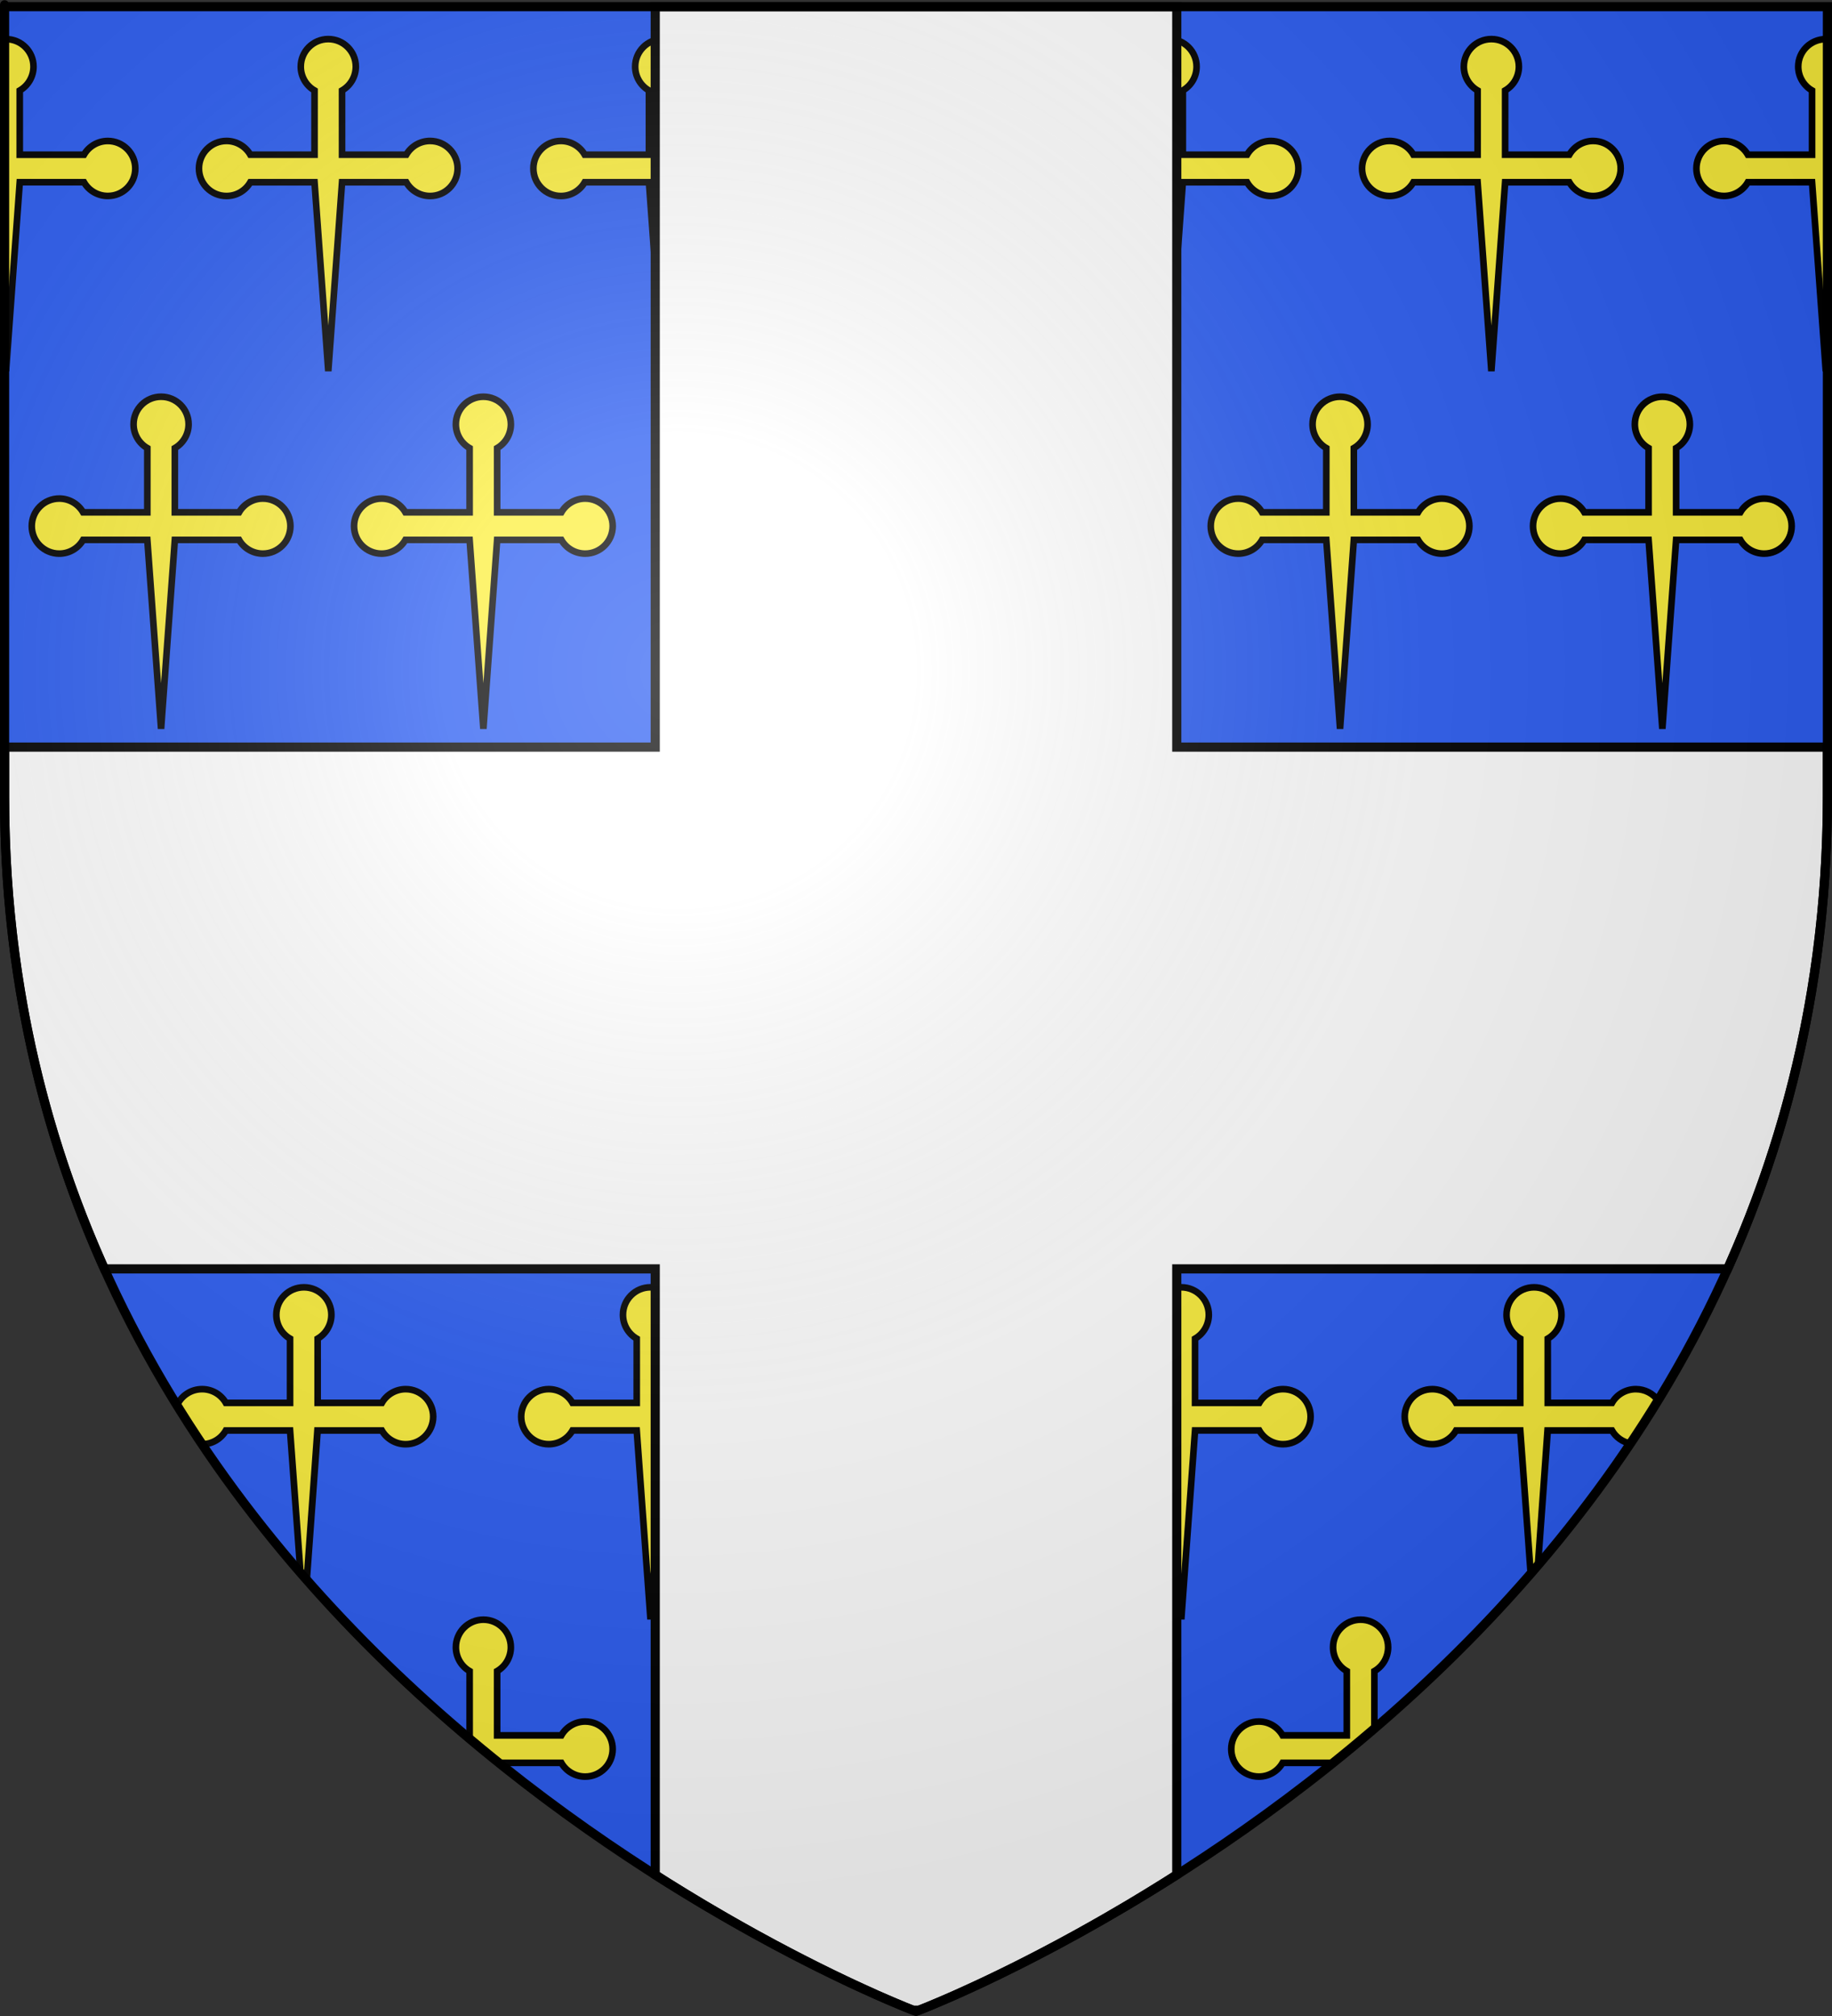 <?xml version="1.0" encoding="UTF-8" standalone="no"?>
<svg
   xmlns:dc="http://purl.org/dc/elements/1.1/"
   xmlns:cc="http://web.resource.org/cc/"
   xmlns:rdf="http://www.w3.org/1999/02/22-rdf-syntax-ns#"
   xmlns:svg="http://www.w3.org/2000/svg"
   xmlns="http://www.w3.org/2000/svg"
   xmlns:xlink="http://www.w3.org/1999/xlink"
   xmlns:sodipodi="http://sodipodi.sourceforge.net/DTD/sodipodi-0.dtd"
   xmlns:inkscape="http://www.inkscape.org/namespaces/inkscape"
   height="660"
   width="600"
   version="1.0"
   id="svg2"
   sodipodi:version="0.32"
   inkscape:version="0.44.1"
   sodipodi:docname="blason_bainville_aux_miroirs_54.svg"
   sodipodi:docbase="K:\blasons"
   inkscape:export-filename="/Users/olivier/Desktop/Blason Rouge/Blason_Vide_3D.png"
   inkscape:export-xdpi="144"
   inkscape:export-ydpi="144">
  <rect width="100%" height="100%" fill="#333333" stroke="none"/>
  <sodipodi:namedview
     inkscape:window-height="712"
     inkscape:window-width="1024"
     inkscape:pageshadow="2"
     inkscape:pageopacity="0.0"
     guidetolerance="10.0"
     gridtolerance="10.0"
     objecttolerance="10.0"
     borderopacity="1.0"
     bordercolor="#666666"
     pagecolor="#ffffff"
     id="base"
     showgrid="false"
     height="660px"
     inkscape:zoom="0.63"
     inkscape:cx="254.13314"
     inkscape:cy="306.21614"
     inkscape:window-x="-4"
     inkscape:window-y="-4"
     inkscape:current-layer="layer3" />
  <desc
     id="desc4">Flag of Canton of Valais (Wallis)</desc>
  <defs
     id="defs6">
    <linearGradient
       id="linearGradient2893">
      <stop
         style="stop-color:white;stop-opacity:0.314;"
         offset="0"
         id="stop2895" />
      <stop
         id="stop2897"
         offset="0.19"
         style="stop-color:white;stop-opacity:0.251;" />
      <stop
         style="stop-color:#6b6b6b;stop-opacity:0.125;"
         offset="0.6"
         id="stop2901" />
      <stop
         style="stop-color:black;stop-opacity:0.125;"
         offset="1"
         id="stop2899" />
    </linearGradient>
    <linearGradient
       id="linearGradient2885">
      <stop
         id="stop2887"
         offset="0"
         style="stop-color:white;stop-opacity:1;" />
      <stop
         style="stop-color:white;stop-opacity:1;"
         offset="0.229"
         id="stop2891" />
      <stop
         id="stop2889"
         offset="1"
         style="stop-color:black;stop-opacity:1;" />
    </linearGradient>
    <linearGradient
       id="linearGradient2955">
      <stop
         id="stop2867"
         offset="0"
         style="stop-color:#fd0000;stop-opacity:1;" />
      <stop
         style="stop-color:#e77275;stop-opacity:0.659;"
         offset="0.5"
         id="stop2873" />
      <stop
         style="stop-color:black;stop-opacity:0.323;"
         offset="1"
         id="stop2959" />
    </linearGradient>
    <radialGradient
       inkscape:collect="always"
       xlink:href="#linearGradient2955"
       id="radialGradient2961"
       cx="225.524"
       cy="218.901"
       fx="225.524"
       fy="218.901"
       r="300"
       gradientTransform="matrix(-4.167939e-4,2.183,-1.884,-3.599562e-4,615.597,-289.121)"
       gradientUnits="userSpaceOnUse" />
    <polygon
       id="star"
       transform="scale(53,53)"
       points="0,-1 0.588,0.809 -0.951,-0.309 0.951,-0.309 -0.588,0.809 0,-1 " />
    <clipPath
       id="clip">
      <path
         d="M 0,-200 L 0,600 L 300,600 L 300,-200 L 0,-200 z "
         id="path10" />
    </clipPath>
    <radialGradient
       inkscape:collect="always"
       xlink:href="#linearGradient2955"
       id="radialGradient1911"
       gradientUnits="userSpaceOnUse"
       gradientTransform="matrix(-4.167939e-4,2.183,-1.884,-3.599562e-4,615.597,-289.121)"
       cx="225.524"
       cy="218.901"
       fx="225.524"
       fy="218.901"
       r="300" />
    <radialGradient
       inkscape:collect="always"
       xlink:href="#linearGradient2955"
       id="radialGradient2865"
       gradientUnits="userSpaceOnUse"
       gradientTransform="matrix(0,1.749,-1.593,-1.049767e-7,551.788,-191.29)"
       cx="225.524"
       cy="218.901"
       fx="225.524"
       fy="218.901"
       r="300" />
    <radialGradient
       inkscape:collect="always"
       xlink:href="#linearGradient2955"
       id="radialGradient2871"
       gradientUnits="userSpaceOnUse"
       gradientTransform="matrix(0,1.386,-1.323,-5.741131e-8,-158.082,-109.541)"
       cx="225.524"
       cy="218.901"
       fx="225.524"
       fy="218.901"
       r="300" />
    <radialGradient
       inkscape:collect="always"
       xlink:href="#linearGradient2893"
       id="radialGradient3163"
       gradientUnits="userSpaceOnUse"
       gradientTransform="matrix(1.353,0,0,1.349,-77.629,-85.747)"
       cx="221.445"
       cy="226.331"
       fx="221.445"
       fy="226.331"
       r="300" />
  </defs>
  <g
     inkscape:groupmode="layer"
     id="layer3"
     inkscape:label="Fond écu"
     style="display:inline">
    <path
       id="path2855"
       style="fill:#2b5df2;fill-opacity:1;fill-rule:evenodd;stroke:none;stroke-width:1px;stroke-linecap:butt;stroke-linejoin:miter;stroke-opacity:1"
       d="M 300,658.5 C 300,658.5 598.5,546.18 598.5,260.728 C 598.5,-24.723 598.5,2.176 598.5,2.176 L 1.5,2.176 L 1.5,260.728 C 1.5,546.18 300,658.5 300,658.5 z "
       sodipodi:nodetypes="cccccc" />
    <g
       id="g2069">
      <path
         id="path7801"
         d="M 1.5 12.812 L 1.5 115.062 L 1.969 121.5 C 1.969 121.5 6.469 59.656 6.469 59.656 L 27.5 59.656 C 29.11 62.445 32.092 64.156 35.312 64.156 C 40.29 64.156 44.313 60.134 44.312 55.156 C 44.312 50.179 40.29 46.156 35.312 46.156 C 32.092 46.156 29.11 47.868 27.5 50.656 L 6.469 50.656 L 6.469 29.625 C 9.257 28.015 10.969 25.033 10.969 21.812 C 10.969 16.835 6.946 12.812 1.969 12.812 C 1.813 12.812 1.653 12.805 1.5 12.812 z "
         style="fill:#fcef3c;fill-opacity:1;stroke:black;stroke-width:2.168;stroke-miterlimit:4;stroke-dasharray:none;stroke-opacity:1" />
      <g
         transform="matrix(1.502157e-2,0,0,1.502157e-2,62.453,10.092)"
         style="fill:#fcef3c;fill-opacity:1;stroke:black;stroke-width:144.335;stroke-miterlimit:4;stroke-dasharray:none;stroke-opacity:1"
         id="g1969">
        <path
           d="M 2700,3300 L 1300,3300 C 1192.82,3485.64 994.744,3600 780.385,3600 C 449.014,3600 180.385,3331.37 180.385,3000 C 180.385,2668.63 449.014,2400 780.385,2400 C 994.744,2400 1192.82,2514.36 1300,2700 L 2700,2700 L 2700,1300 C 2514.36,1192.82 2400,994.744 2400,780.385 C 2400,449.014 2668.63,180.385 3000,180.385 C 3331.37,180.385 3600,449.014 3600,780.385 C 3600,994.744 3485.64,1192.82 3300,1300 L 3300,2700 L 4700,2700 C 4807.18,2514.36 5005.26,2400 5219.62,2400 C 5550.99,2400 5819.62,2668.63 5819.62,3000 C 5819.62,3331.37 5550.99,3600 5219.62,3600 C 5005.26,3600 4807.18,3485.64 4700,3300 L 3300,3300 C 3300,3300 3000,7417.323 3000,7417.323 L 2700,3300 z "
           id="path1971"
           style="fill:#fcef3c;fill-opacity:1;stroke:black;stroke-width:144.335;stroke-miterlimit:4;stroke-dasharray:none;stroke-opacity:1"
           sodipodi:nodetypes="ccssscccssscccssscccc" />
      </g>
      <g
         id="g1973"
         style="fill:#fcef3c;fill-opacity:1;stroke:black;stroke-width:144.335;stroke-miterlimit:4;stroke-dasharray:none;stroke-opacity:1"
         transform="matrix(1.502157e-2,0,0,1.502157e-2,171.977,10.092)">
        <path
           sodipodi:nodetypes="ccssscccssscccssscccc"
           style="fill:#fcef3c;fill-opacity:1;stroke:black;stroke-width:144.335;stroke-miterlimit:4;stroke-dasharray:none;stroke-opacity:1"
           id="path1975"
           d="M 2700,3300 L 1300,3300 C 1192.82,3485.64 994.744,3600 780.385,3600 C 449.014,3600 180.385,3331.37 180.385,3000 C 180.385,2668.63 449.014,2400 780.385,2400 C 994.744,2400 1192.82,2514.36 1300,2700 L 2700,2700 L 2700,1300 C 2514.36,1192.82 2400,994.744 2400,780.385 C 2400,449.014 2668.63,180.385 3000,180.385 C 3331.37,180.385 3600,449.014 3600,780.385 C 3600,994.744 3485.64,1192.82 3300,1300 L 3300,2700 L 4700,2700 C 4807.18,2514.36 5005.26,2400 5219.62,2400 C 5550.99,2400 5819.62,2668.63 5819.62,3000 C 5819.62,3331.37 5550.99,3600 5219.62,3600 C 5005.26,3600 4807.18,3485.64 4700,3300 L 3300,3300 C 3300,3300 3000,7417.323 3000,7417.323 L 2700,3300 z " />
      </g>
      <g
         transform="matrix(1.502157e-2,0,0,1.502157e-2,337.819,10.092)"
         style="fill:#fcef3c;fill-opacity:1;stroke:black;stroke-width:144.335;stroke-miterlimit:4;stroke-dasharray:none;stroke-opacity:1"
         id="g1977">
        <path
           d="M 2700,3300 L 1300,3300 C 1192.82,3485.64 994.744,3600 780.385,3600 C 449.014,3600 180.385,3331.37 180.385,3000 C 180.385,2668.63 449.014,2400 780.385,2400 C 994.744,2400 1192.82,2514.36 1300,2700 L 2700,2700 L 2700,1300 C 2514.36,1192.82 2400,994.744 2400,780.385 C 2400,449.014 2668.63,180.385 3000,180.385 C 3331.37,180.385 3600,449.014 3600,780.385 C 3600,994.744 3485.64,1192.82 3300,1300 L 3300,2700 L 4700,2700 C 4807.18,2514.36 5005.26,2400 5219.62,2400 C 5550.99,2400 5819.62,2668.63 5819.62,3000 C 5819.62,3331.37 5550.99,3600 5219.62,3600 C 5005.26,3600 4807.18,3485.64 4700,3300 L 3300,3300 C 3300,3300 3000,7417.323 3000,7417.323 L 2700,3300 z "
           id="path1979"
           style="fill:#fcef3c;fill-opacity:1;stroke:black;stroke-width:144.335;stroke-miterlimit:4;stroke-dasharray:none;stroke-opacity:1"
           sodipodi:nodetypes="ccssscccssscccssscccc" />
      </g>
      <g
         id="g1981"
         style="fill:#fcef3c;fill-opacity:1;stroke:black;stroke-width:144.335;stroke-miterlimit:4;stroke-dasharray:none;stroke-opacity:1"
         transform="matrix(1.502157e-2,0,0,1.502157e-2,443.374,10.092)">
        <path
           sodipodi:nodetypes="ccssscccssscccssscccc"
           style="fill:#fcef3c;fill-opacity:1;stroke:black;stroke-width:144.335;stroke-miterlimit:4;stroke-dasharray:none;stroke-opacity:1"
           id="path1983"
           d="M 2700,3300 L 1300,3300 C 1192.82,3485.64 994.744,3600 780.385,3600 C 449.014,3600 180.385,3331.37 180.385,3000 C 180.385,2668.63 449.014,2400 780.385,2400 C 994.744,2400 1192.82,2514.36 1300,2700 L 2700,2700 L 2700,1300 C 2514.36,1192.82 2400,994.744 2400,780.385 C 2400,449.014 2668.63,180.385 3000,180.385 C 3331.37,180.385 3600,449.014 3600,780.385 C 3600,994.744 3485.64,1192.82 3300,1300 L 3300,2700 L 4700,2700 C 4807.18,2514.36 5005.26,2400 5219.62,2400 C 5550.99,2400 5819.62,2668.63 5819.62,3000 C 5819.62,3331.37 5550.99,3600 5219.62,3600 C 5005.26,3600 4807.18,3485.64 4700,3300 L 3300,3300 C 3300,3300 3000,7417.323 3000,7417.323 L 2700,3300 z " />
      </g>
      <path
         id="path1987"
         d="M 597.969 12.812 C 592.991 12.812 588.938 16.835 588.938 21.812 C 588.938 25.033 590.68 28.015 593.469 29.625 L 593.469 50.656 L 572.438 50.656 C 570.827 47.868 567.845 46.156 564.625 46.156 C 559.647 46.156 555.594 50.179 555.594 55.156 C 555.594 60.134 559.647 64.156 564.625 64.156 C 567.845 64.156 570.827 62.445 572.438 59.656 L 593.469 59.656 L 597.969 121.5 C 597.969 121.5 598.389 115.712 598.5 114.188 C 598.5 98.365 598.5 12.2 598.5 12.844 C 598.32 12.833 598.151 12.812 597.969 12.812 z "
         style="fill:#fcef3c;fill-opacity:1;stroke:black;stroke-width:2.168;stroke-miterlimit:4;stroke-dasharray:none;stroke-opacity:1" />
      <g
         id="g1989"
         style="fill:#fcef3c;fill-opacity:1;stroke:black;stroke-width:144.335;stroke-miterlimit:4;stroke-dasharray:none;stroke-opacity:1"
         transform="matrix(1.502157e-2,0,0,1.502157e-2,393.819,127.171)">
        <path
           sodipodi:nodetypes="ccssscccssscccssscccc"
           style="fill:#fcef3c;fill-opacity:1;stroke:black;stroke-width:144.335;stroke-miterlimit:4;stroke-dasharray:none;stroke-opacity:1"
           id="path1991"
           d="M 2700,3300 L 1300,3300 C 1192.82,3485.64 994.744,3600 780.385,3600 C 449.014,3600 180.385,3331.37 180.385,3000 C 180.385,2668.63 449.014,2400 780.385,2400 C 994.744,2400 1192.82,2514.36 1300,2700 L 2700,2700 L 2700,1300 C 2514.36,1192.82 2400,994.744 2400,780.385 C 2400,449.014 2668.63,180.385 3000,180.385 C 3331.37,180.385 3600,449.014 3600,780.385 C 3600,994.744 3485.64,1192.82 3300,1300 L 3300,2700 L 4700,2700 C 4807.18,2514.36 5005.26,2400 5219.62,2400 C 5550.99,2400 5819.62,2668.63 5819.62,3000 C 5819.62,3331.37 5550.99,3600 5219.62,3600 C 5005.26,3600 4807.18,3485.64 4700,3300 L 3300,3300 C 3300,3300 3000,7417.323 3000,7417.323 L 2700,3300 z " />
      </g>
      <g
         transform="matrix(1.502157e-2,0,0,1.502157e-2,499.374,127.171)"
         style="fill:#fcef3c;fill-opacity:1;stroke:black;stroke-width:144.335;stroke-miterlimit:4;stroke-dasharray:none;stroke-opacity:1"
         id="g1993">
        <path
           d="M 2700,3300 L 1300,3300 C 1192.82,3485.64 994.744,3600 780.385,3600 C 449.014,3600 180.385,3331.37 180.385,3000 C 180.385,2668.63 449.014,2400 780.385,2400 C 994.744,2400 1192.82,2514.36 1300,2700 L 2700,2700 L 2700,1300 C 2514.36,1192.82 2400,994.744 2400,780.385 C 2400,449.014 2668.63,180.385 3000,180.385 C 3331.37,180.385 3600,449.014 3600,780.385 C 3600,994.744 3485.64,1192.82 3300,1300 L 3300,2700 L 4700,2700 C 4807.18,2514.36 5005.26,2400 5219.62,2400 C 5550.99,2400 5819.62,2668.63 5819.62,3000 C 5819.62,3331.37 5550.99,3600 5219.62,3600 C 5005.26,3600 4807.18,3485.64 4700,3300 L 3300,3300 C 3300,3300 3000,7417.323 3000,7417.323 L 2700,3300 z "
           id="path1995"
           style="fill:#fcef3c;fill-opacity:1;stroke:black;stroke-width:144.335;stroke-miterlimit:4;stroke-dasharray:none;stroke-opacity:1"
           sodipodi:nodetypes="ccssscccssscccssscccc" />
      </g>
      <g
         transform="matrix(1.502157e-2,0,0,1.502157e-2,7.692,127.171)"
         style="fill:#fcef3c;fill-opacity:1;stroke:black;stroke-width:144.335;stroke-miterlimit:4;stroke-dasharray:none;stroke-opacity:1"
         id="g2001">
        <path
           d="M 2700,3300 L 1300,3300 C 1192.82,3485.64 994.744,3600 780.385,3600 C 449.014,3600 180.385,3331.37 180.385,3000 C 180.385,2668.63 449.014,2400 780.385,2400 C 994.744,2400 1192.82,2514.36 1300,2700 L 2700,2700 L 2700,1300 C 2514.36,1192.82 2400,994.744 2400,780.385 C 2400,449.014 2668.63,180.385 3000,180.385 C 3331.37,180.385 3600,449.014 3600,780.385 C 3600,994.744 3485.64,1192.82 3300,1300 L 3300,2700 L 4700,2700 C 4807.18,2514.36 5005.26,2400 5219.62,2400 C 5550.99,2400 5819.62,2668.63 5819.62,3000 C 5819.62,3331.37 5550.99,3600 5219.62,3600 C 5005.26,3600 4807.18,3485.64 4700,3300 L 3300,3300 C 3300,3300 3000,7417.323 3000,7417.323 L 2700,3300 z "
           id="path2003"
           style="fill:#fcef3c;fill-opacity:1;stroke:black;stroke-width:144.335;stroke-miterlimit:4;stroke-dasharray:none;stroke-opacity:1"
           sodipodi:nodetypes="ccssscccssscccssscccc" />
      </g>
      <g
         id="g2005"
         style="fill:#fcef3c;fill-opacity:1;stroke:black;stroke-width:144.335;stroke-miterlimit:4;stroke-dasharray:none;stroke-opacity:1"
         transform="matrix(1.502157e-2,0,0,1.502157e-2,113.247,127.171)">
        <path
           sodipodi:nodetypes="ccssscccssscccssscccc"
           style="fill:#fcef3c;fill-opacity:1;stroke:black;stroke-width:144.335;stroke-miterlimit:4;stroke-dasharray:none;stroke-opacity:1"
           id="path2007"
           d="M 2700,3300 L 1300,3300 C 1192.82,3485.64 994.744,3600 780.385,3600 C 449.014,3600 180.385,3331.37 180.385,3000 C 180.385,2668.63 449.014,2400 780.385,2400 C 994.744,2400 1192.82,2514.36 1300,2700 L 2700,2700 L 2700,1300 C 2514.36,1192.82 2400,994.744 2400,780.385 C 2400,449.014 2668.63,180.385 3000,180.385 C 3331.37,180.385 3600,449.014 3600,780.385 C 3600,994.744 3485.64,1192.82 3300,1300 L 3300,2700 L 4700,2700 C 4807.18,2514.36 5005.26,2400 5219.62,2400 C 5550.99,2400 5819.62,2668.63 5819.62,3000 C 5819.62,3331.37 5550.99,3600 5219.62,3600 C 5005.26,3600 4807.18,3485.64 4700,3300 L 3300,3300 C 3300,3300 3000,7417.323 3000,7417.323 L 2700,3300 z " />
      </g>
      <path
         id="path2015"
         d="M 99.531 421.438 C 94.554 421.438 90.5 425.46 90.5 430.438 C 90.5 433.658 92.211 436.64 95 438.25 L 95 459.281 L 73.969 459.281 C 72.359 456.493 69.408 454.781 66.188 454.781 C 62.54 454.781 59.387 456.945 57.969 460.062 C 60.643 464.386 63.388 468.643 66.188 472.812 C 69.408 472.812 72.359 471.101 73.969 468.312 L 95 468.312 L 98.406 514.875 C 99.093 515.667 99.779 516.465 100.469 517.25 C 101.647 501.086 104.031 468.313 104.031 468.312 L 125.062 468.312 C 126.673 471.101 129.655 472.813 132.875 472.812 C 137.853 472.812 141.875 468.759 141.875 463.781 C 141.875 458.804 137.853 454.781 132.875 454.781 C 129.655 454.781 126.673 456.493 125.062 459.281 L 104.031 459.281 L 104.031 438.25 C 106.82 436.64 108.531 433.658 108.531 430.438 C 108.531 425.46 104.509 421.438 99.531 421.438 z "
         style="fill:#fcef3c;fill-opacity:1;stroke:black;stroke-width:2.168;stroke-miterlimit:4;stroke-dasharray:none;stroke-opacity:1" />
      <g
         transform="matrix(1.502157e-2,0,0,1.502157e-2,167.977,418.726)"
         style="fill:#fcef3c;fill-opacity:1;stroke:black;stroke-width:144.335;stroke-miterlimit:4;stroke-dasharray:none;stroke-opacity:1"
         id="g2017">
        <path
           d="M 2700,3300 L 1300,3300 C 1192.82,3485.64 994.744,3600 780.385,3600 C 449.014,3600 180.385,3331.37 180.385,3000 C 180.385,2668.63 449.014,2400 780.385,2400 C 994.744,2400 1192.82,2514.36 1300,2700 L 2700,2700 L 2700,1300 C 2514.36,1192.82 2400,994.744 2400,780.385 C 2400,449.014 2668.63,180.385 3000,180.385 C 3331.37,180.385 3600,449.014 3600,780.385 C 3600,994.744 3485.64,1192.82 3300,1300 L 3300,2700 L 4700,2700 C 4807.18,2514.36 5005.26,2400 5219.62,2400 C 5550.99,2400 5819.62,2668.63 5819.62,3000 C 5819.62,3331.37 5550.99,3600 5219.62,3600 C 5005.26,3600 4807.18,3485.64 4700,3300 L 3300,3300 C 3300,3300 3000,7417.323 3000,7417.323 L 2700,3300 z "
           id="path2019"
           style="fill:#fcef3c;fill-opacity:1;stroke:black;stroke-width:144.335;stroke-miterlimit:4;stroke-dasharray:none;stroke-opacity:1"
           sodipodi:nodetypes="ccssscccssscccssscccc" />
      </g>
      <g
         transform="matrix(1.502157e-2,0,0,1.502157e-2,341.819,418.726)"
         style="fill:#fcef3c;fill-opacity:1;stroke:black;stroke-width:144.335;stroke-miterlimit:4;stroke-dasharray:none;stroke-opacity:1"
         id="g2021">
        <path
           d="M 2700,3300 L 1300,3300 C 1192.82,3485.64 994.744,3600 780.385,3600 C 449.014,3600 180.385,3331.37 180.385,3000 C 180.385,2668.63 449.014,2400 780.385,2400 C 994.744,2400 1192.82,2514.36 1300,2700 L 2700,2700 L 2700,1300 C 2514.36,1192.82 2400,994.744 2400,780.385 C 2400,449.014 2668.63,180.385 3000,180.385 C 3331.37,180.385 3600,449.014 3600,780.385 C 3600,994.744 3485.64,1192.82 3300,1300 L 3300,2700 L 4700,2700 C 4807.18,2514.36 5005.26,2400 5219.62,2400 C 5550.99,2400 5819.62,2668.63 5819.62,3000 C 5819.62,3331.37 5550.99,3600 5219.62,3600 C 5005.26,3600 4807.18,3485.64 4700,3300 L 3300,3300 C 3300,3300 3000,7417.323 3000,7417.323 L 2700,3300 z "
           id="path2023"
           style="fill:#fcef3c;fill-opacity:1;stroke:black;stroke-width:144.335;stroke-miterlimit:4;stroke-dasharray:none;stroke-opacity:1"
           sodipodi:nodetypes="ccssscccssscccssscccc" />
      </g>
      <path
         id="path2027"
         d="M 502.406 421.438 C 497.429 421.438 493.406 425.46 493.406 430.438 C 493.406 433.658 495.118 436.64 497.906 438.25 L 497.906 459.281 L 476.875 459.281 C 475.265 456.493 472.283 454.781 469.062 454.781 C 464.085 454.781 460.063 458.804 460.062 463.781 C 460.062 468.759 464.085 472.813 469.062 472.812 C 472.283 472.812 475.265 471.101 476.875 468.312 L 497.906 468.312 L 501.312 515.188 C 502.099 514.282 502.905 513.384 503.688 512.469 C 505.002 494.434 506.906 468.313 506.906 468.312 L 527.938 468.312 C 529.243 470.573 531.466 472.085 533.969 472.594 C 537.06 467.983 540.094 463.268 543.031 458.469 C 541.391 456.23 538.737 454.781 535.75 454.781 C 532.53 454.781 529.548 456.493 527.938 459.281 L 506.906 459.281 L 506.906 438.25 C 509.695 436.64 511.406 433.658 511.406 430.438 C 511.406 425.46 507.384 421.438 502.406 421.438 z "
         style="fill:#fcef3c;fill-opacity:1;stroke:black;stroke-width:2.168;stroke-miterlimit:4;stroke-dasharray:none;stroke-opacity:1" />
      <path
         id="path2039"
         d="M 445.625 530.25 C 440.647 530.25 436.594 534.304 436.594 539.281 C 436.594 542.501 438.305 545.484 441.094 547.094 L 441.094 568.125 L 420.062 568.125 C 418.452 565.336 415.501 563.594 412.281 563.594 C 407.304 563.594 403.25 567.647 403.25 572.625 C 403.25 577.603 407.304 581.625 412.281 581.625 C 415.501 581.625 418.452 579.914 420.062 577.125 L 436.594 577.125 C 441.094 573.51 445.61 569.781 450.125 565.906 L 450.125 547.094 C 452.914 545.484 454.625 542.501 454.625 539.281 C 454.625 534.304 450.603 530.25 445.625 530.25 z "
         style="fill:#fcef3c;fill-opacity:1;stroke:black;stroke-width:2.168;stroke-miterlimit:4;stroke-dasharray:none;stroke-opacity:1" />
      <path
         id="path2043"
         d="M 158.312 530.25 C 153.335 530.25 149.312 534.304 149.312 539.281 C 149.312 542.501 151.024 545.484 153.812 547.094 L 153.812 568.125 L 152.5 568.125 C 156.142 571.21 159.776 574.209 163.406 577.125 L 183.844 577.125 C 185.454 579.914 188.436 581.625 191.656 581.625 C 196.634 581.625 200.656 577.603 200.656 572.625 C 200.656 567.647 196.634 563.594 191.656 563.594 C 188.436 563.594 185.454 565.336 183.844 568.125 L 162.812 568.125 L 162.812 547.094 C 165.601 545.484 167.313 542.501 167.312 539.281 C 167.312 534.304 163.29 530.25 158.312 530.25 z "
         style="fill:#fcef3c;fill-opacity:1;stroke:black;stroke-width:2.168;stroke-miterlimit:4;stroke-dasharray:none;stroke-opacity:1" />
    </g>
    <path
       style="fill:white;fill-opacity:1;stroke:black;stroke-width:3;stroke-miterlimit:4;stroke-dasharray:none;stroke-opacity:1"
       d="M 214.594,2.188 L 214.594,244.594 L 1.5,244.594 L 1.5,260.719 C 1.5,319.43 14.127,370.814 34.188,415.406 L 214.594,415.406 L 214.594,613.781 C 260.203,642.85 295.332,656.68 299,658.094 L 301,658.094 C 304.668,656.68 339.797,642.85 385.406,613.781 L 385.406,415.406 L 565.812,415.406 C 585.873,370.814 598.5,319.43 598.5,260.719 C 598.5,242.915 598.5,260.05 598.5,244.594 L 385.406,244.594 L 385.406,2.188 L 214.594,2.188 z "
       id="rect2783" />
  </g>
  <g
     inkscape:groupmode="layer"
     id="layer4"
     inkscape:label="Meubles" />
  <g
     inkscape:groupmode="layer"
     id="layer2"
     inkscape:label="Reflet final"
     sodipodi:insensitive="true">
    <path
       sodipodi:nodetypes="cccccc"
       d="M 300,658.5 C 300,658.5 598.5,546.18 598.5,260.728 C 598.5,-24.723 598.5,2.176 598.5,2.176 L 1.5,2.176 L 1.5,260.728 C 1.5,546.18 300,658.5 300,658.5 z "
       style="opacity:1;fill:url(#radialGradient3163);fill-opacity:1;fill-rule:evenodd;stroke:none;stroke-width:1px;stroke-linecap:butt;stroke-linejoin:miter;stroke-opacity:1"
       id="path2875"
       inkscape:export-xdpi="144"
       inkscape:export-ydpi="144" />
  </g>
  <g
     inkscape:groupmode="layer"
     id="layer1"
     inkscape:label="Contour final"
     sodipodi:insensitive="true">
    <path
       sodipodi:nodetypes="cccccc"
       d="M 300,658.5 C 300,658.5 1.5,546.18 1.5,260.728 C 1.5,-24.723 1.5,2.176 1.5,2.176 L 598.5,2.176 L 598.5,260.728 C 598.5,546.18 300,658.5 300,658.5 z "
       style="opacity:1;fill:none;fill-opacity:1;fill-rule:evenodd;stroke:#000000;stroke-width:3;stroke-linecap:butt;stroke-linejoin:miter;stroke-miterlimit:4;stroke-dasharray:none;stroke-opacity:1"
       id="path1411"
       inkscape:export-xdpi="144"
       inkscape:export-ydpi="144" />
  </g>
</svg>
